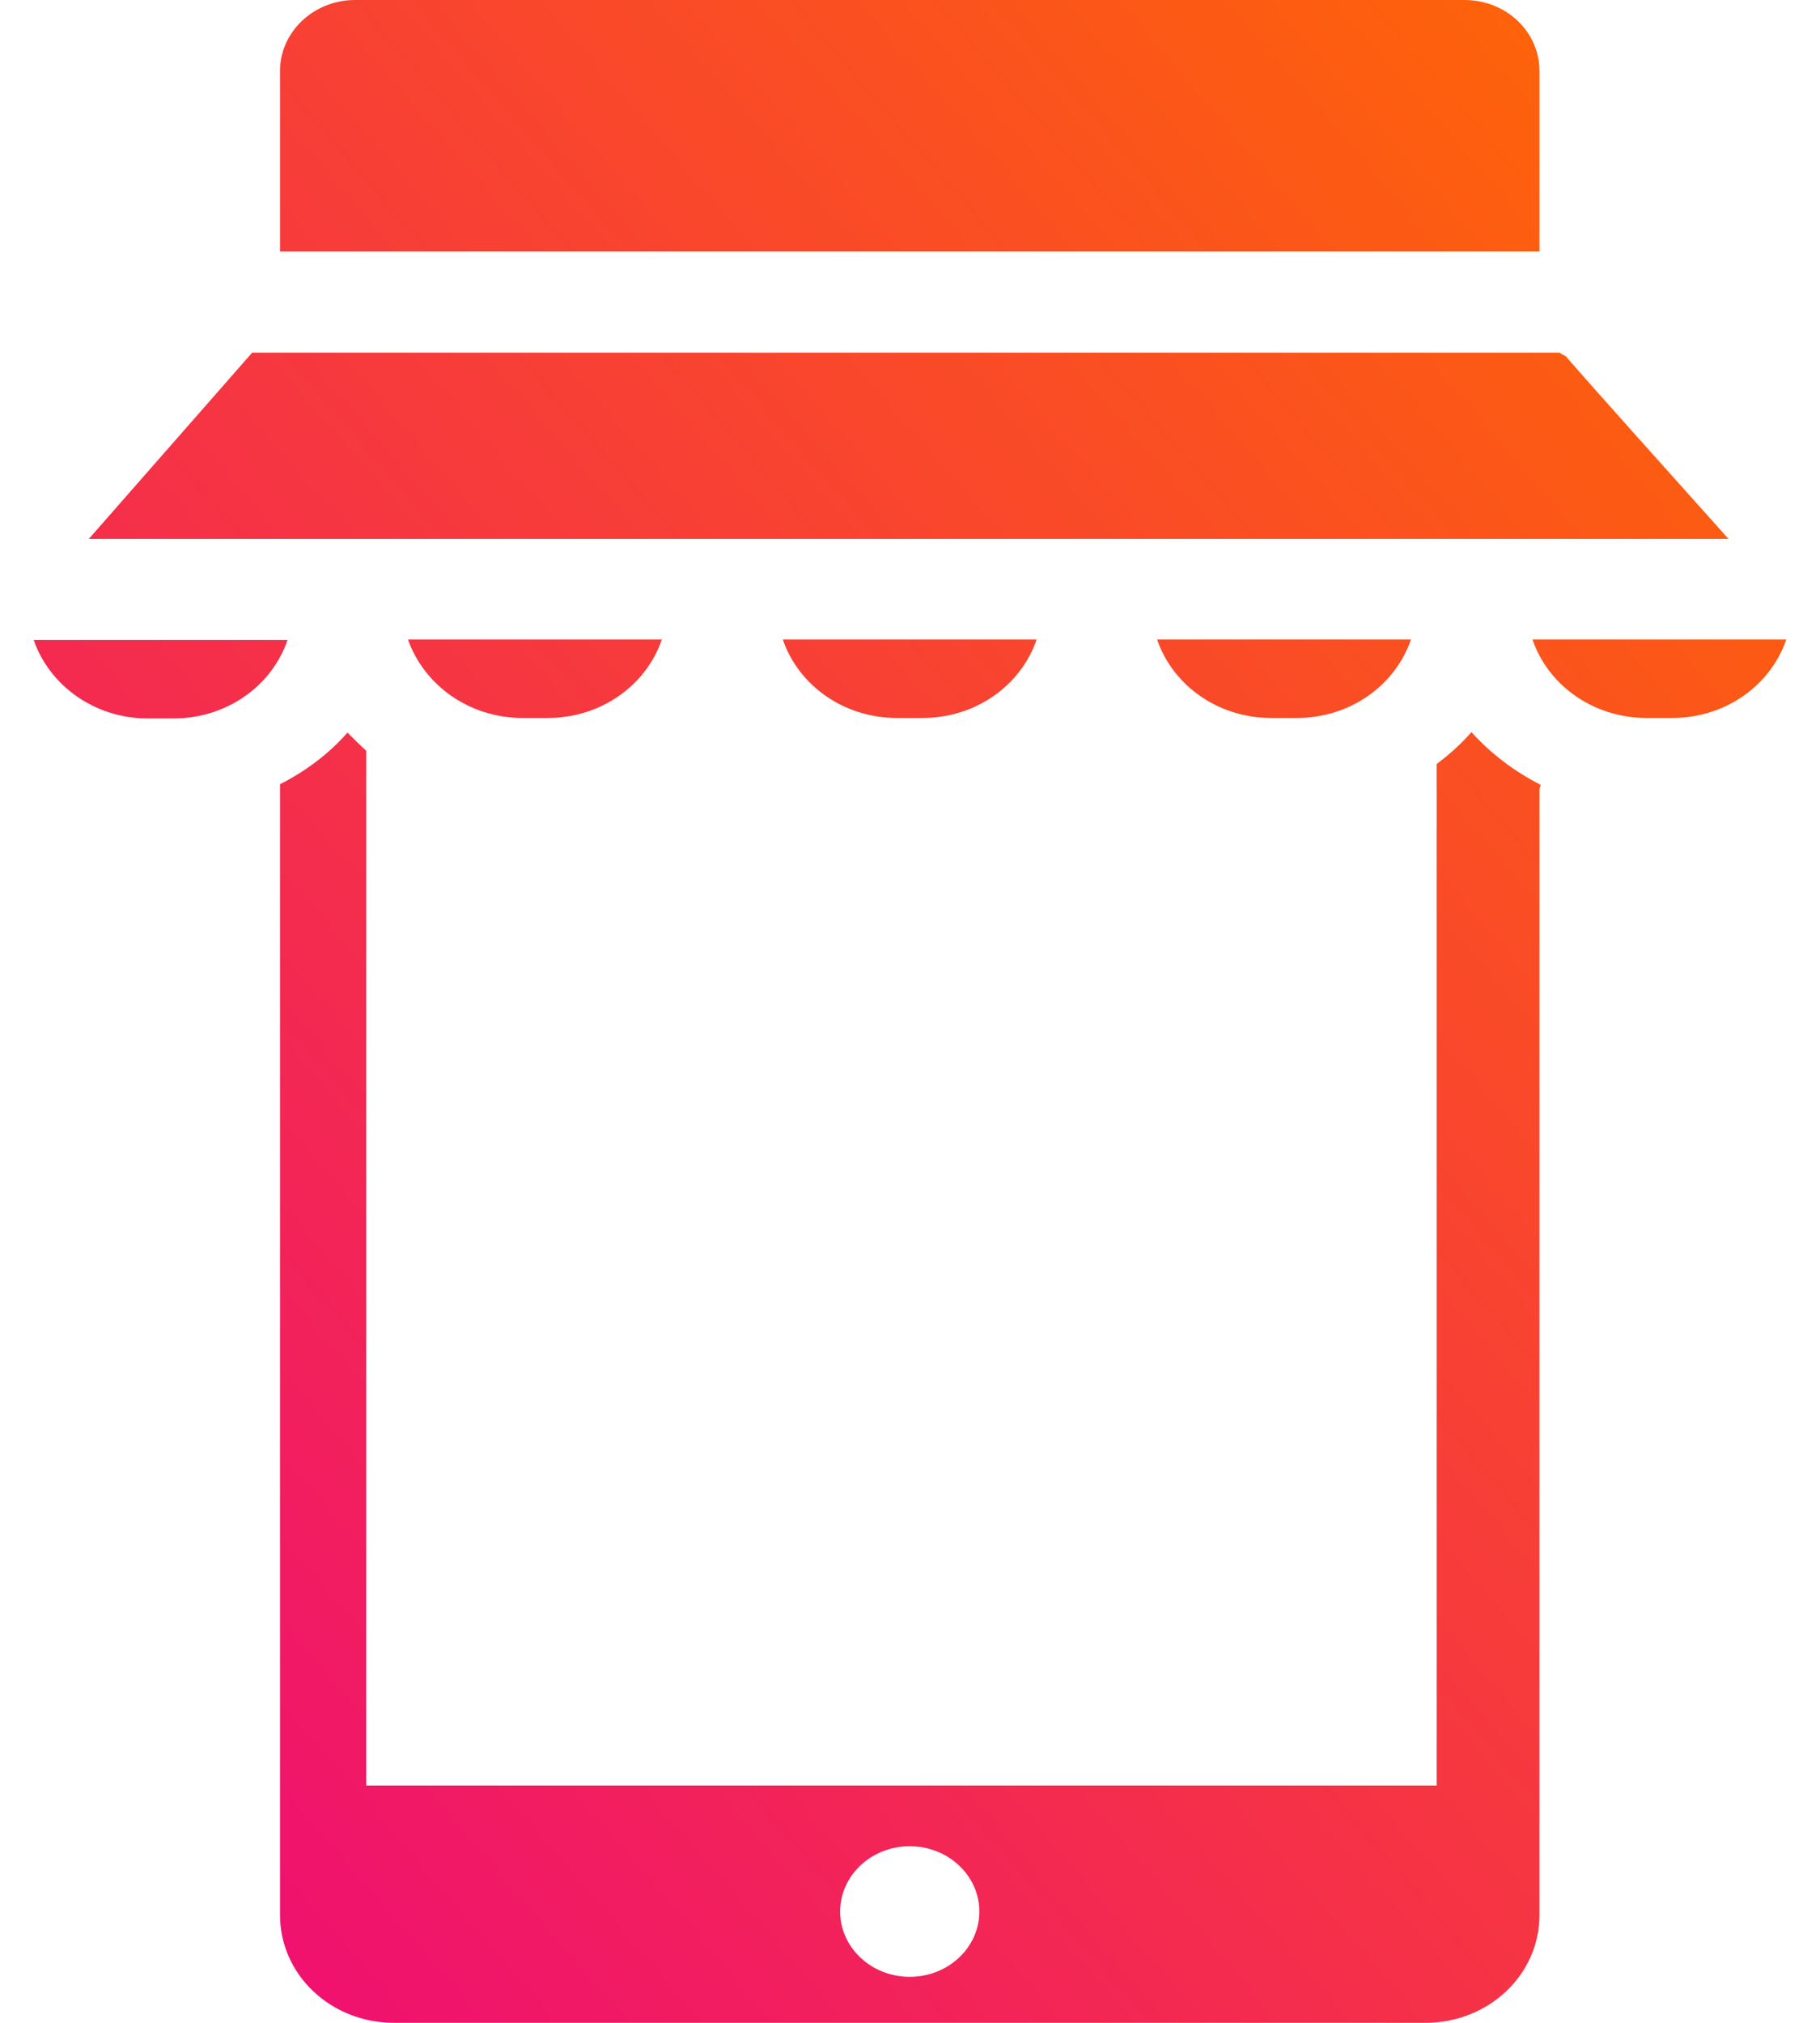 <svg width="36" height="40" viewBox="0 0 36 40" fill="none" xmlns="http://www.w3.org/2000/svg">
<path d="M17.741 14.197H18.249C19.308 14.197 20.198 13.547 20.505 12.646H15.484C15.792 13.547 16.681 14.197 17.741 14.197Z" fill="url(#paint0_linear_4740_50207)"/>
<path d="M10.337 14.197H10.835C11.894 14.197 12.784 13.547 13.091 12.646H8.07C8.388 13.547 9.278 14.197 10.337 14.197Z" fill="url(#paint1_linear_4740_50207)"/>
<path d="M0.667 12.656C0.974 13.547 1.863 14.207 2.923 14.207H3.431C4.49 14.207 5.38 13.557 5.687 12.656H0.667Z" fill="url(#paint2_linear_4740_50207)"/>
<path d="M28.968 0H7.022C6.206 0 5.539 0.63 5.539 1.401V4.972H30.451V1.401C30.451 0.63 29.794 0 28.968 0Z" fill="url(#paint3_linear_4740_50207)"/>
<path d="M25.144 14.197H25.652C26.712 14.197 27.601 13.547 27.909 12.646H22.888C23.195 13.547 24.085 14.197 25.144 14.197Z" fill="url(#paint4_linear_4740_50207)"/>
<path d="M30.97 7.044C30.927 7.024 30.885 7.004 30.853 6.973H4.988L1.758 10.655H34.189C33.045 9.375 31.658 7.834 30.97 7.044Z" fill="url(#paint5_linear_4740_50207)"/>
<path d="M32.569 14.197H33.077C34.136 14.197 35.026 13.547 35.333 12.646H30.313C30.62 13.547 31.51 14.197 32.569 14.197Z" fill="url(#paint6_linear_4740_50207)"/>
<path d="M29.105 14.477C28.904 14.707 28.671 14.918 28.417 15.108V35.308H7.244V14.847C7.117 14.727 6.99 14.607 6.873 14.487C6.503 14.908 6.047 15.248 5.539 15.508V37.869C5.539 39.05 6.545 40 7.795 40H28.195C29.444 40 30.451 39.05 30.451 37.869V15.608C30.451 15.578 30.472 15.548 30.472 15.518C29.942 15.248 29.487 14.898 29.105 14.477ZM17.995 39.09C17.232 39.09 16.618 38.509 16.618 37.799C16.618 37.089 17.232 36.508 17.995 36.508C18.757 36.508 19.372 37.089 19.372 37.799C19.372 38.509 18.757 39.09 17.995 39.09Z" fill="url(#paint7_linear_4740_50207)"/>
<defs>
<linearGradient id="paint0_linear_4740_50207" x1="35.333" y1="-1.19209e-06" x2="-4.261" y2="34.315" gradientUnits="userSpaceOnUse">
<stop stop-color="#FF6A00"/>
<stop offset="1" stop-color="#EE0979"/>
</linearGradient>
<linearGradient id="paint1_linear_4740_50207" x1="35.333" y1="-1.19209e-06" x2="-4.261" y2="34.315" gradientUnits="userSpaceOnUse">
<stop stop-color="#FF6A00"/>
<stop offset="1" stop-color="#EE0979"/>
</linearGradient>
<linearGradient id="paint2_linear_4740_50207" x1="35.333" y1="-1.19209e-06" x2="-4.261" y2="34.315" gradientUnits="userSpaceOnUse">
<stop stop-color="#FF6A00"/>
<stop offset="1" stop-color="#EE0979"/>
</linearGradient>
<linearGradient id="paint3_linear_4740_50207" x1="35.333" y1="-1.19209e-06" x2="-4.261" y2="34.315" gradientUnits="userSpaceOnUse">
<stop stop-color="#FF6A00"/>
<stop offset="1" stop-color="#EE0979"/>
</linearGradient>
<linearGradient id="paint4_linear_4740_50207" x1="35.333" y1="-1.19209e-06" x2="-4.261" y2="34.315" gradientUnits="userSpaceOnUse">
<stop stop-color="#FF6A00"/>
<stop offset="1" stop-color="#EE0979"/>
</linearGradient>
<linearGradient id="paint5_linear_4740_50207" x1="35.333" y1="-1.19209e-06" x2="-4.261" y2="34.315" gradientUnits="userSpaceOnUse">
<stop stop-color="#FF6A00"/>
<stop offset="1" stop-color="#EE0979"/>
</linearGradient>
<linearGradient id="paint6_linear_4740_50207" x1="35.333" y1="-1.19209e-06" x2="-4.261" y2="34.315" gradientUnits="userSpaceOnUse">
<stop stop-color="#FF6A00"/>
<stop offset="1" stop-color="#EE0979"/>
</linearGradient>
<linearGradient id="paint7_linear_4740_50207" x1="35.333" y1="-1.19209e-06" x2="-4.261" y2="34.315" gradientUnits="userSpaceOnUse">
<stop stop-color="#FF6A00"/>
<stop offset="1" stop-color="#EE0979"/>
</linearGradient>
</defs>
</svg>
